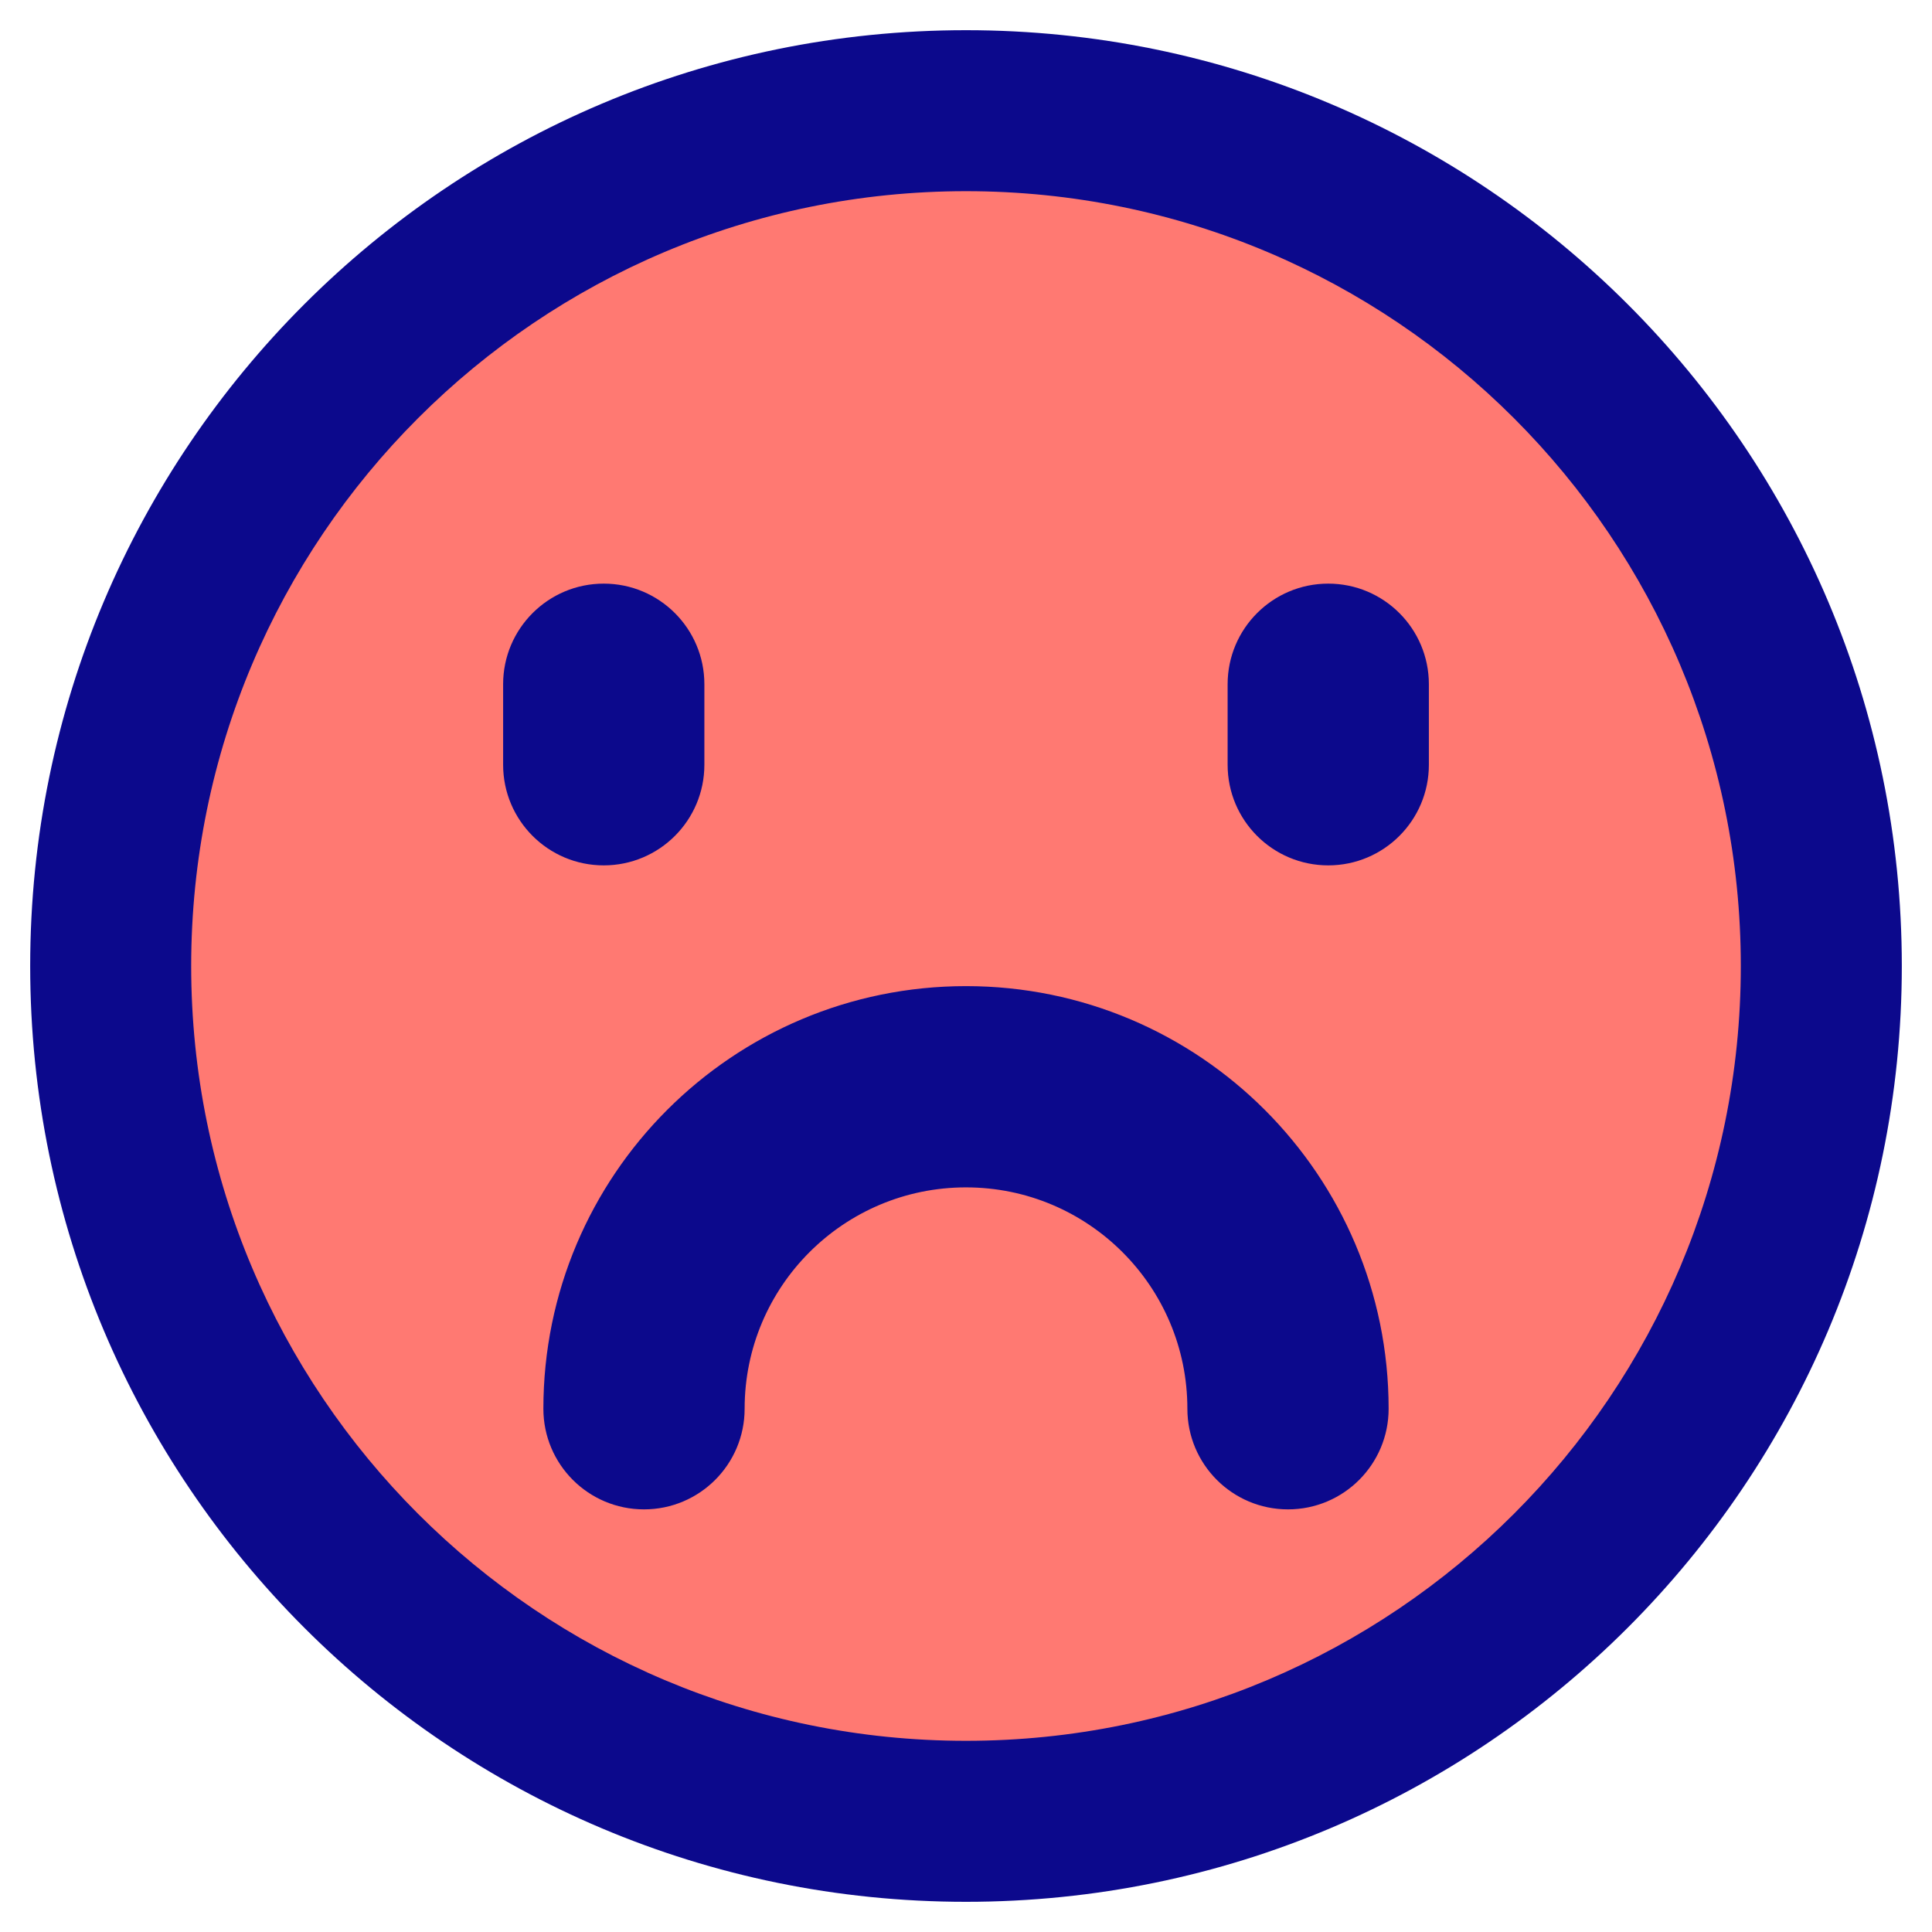 <svg xmlns="http://www.w3.org/2000/svg" fill="none" viewBox="0 0 48 48" id="Sad-Face--Streamline-Plump">
  <desc>
    Sad Face Streamline Icon: https://streamlinehq.com
  </desc>
  <g id="sad-face--smiley-chat-message-emoji-sad-face-unsatisfied">
    <path id="Ellipse 26" fill="#ff7972" d="M45.25 24c0 11.736 -9.514 21.25 -21.25 21.25 -11.736 0 -21.25 -9.514 -21.25 -21.25C2.75 12.264 12.264 2.75 24 2.75c11.736 0 21.25 9.514 21.25 21.25Z" stroke-width="1"></path>
    <path id="Union" fill="#0c098c" fill-rule="evenodd" d="M4.75 24C4.75 13.368 13.368 4.75 24 4.75S43.25 13.368 43.25 24 34.632 43.25 24 43.25 4.75 34.632 4.75 24ZM24 0.75C11.159 0.75 0.75 11.159 0.75 24S11.159 47.25 24 47.25 47.25 36.841 47.25 24 36.841 0.75 24 0.75ZM17.5 17c0 -1.381 -1.119 -2.5 -2.5 -2.5s-2.5 1.119 -2.5 2.5v2c0 1.381 1.119 2.5 2.5 2.5s2.5 -1.119 2.5 -2.5v-2Zm13 0c0 -1.381 1.119 -2.5 2.5 -2.5s2.5 1.119 2.5 2.5v2c0 1.381 -1.119 2.5 -2.5 2.5s-2.5 -1.119 -2.5 -2.5v-2ZM24 29.5c-3.038 0 -5.5 2.462 -5.5 5.5 0 1.381 -1.119 2.5 -2.5 2.5s-2.5 -1.119 -2.5 -2.5c0 -5.799 4.701 -10.5 10.5 -10.5S34.5 29.201 34.5 35c0 1.381 -1.119 2.5 -2.5 2.5s-2.5 -1.119 -2.5 -2.5c0 -3.038 -2.462 -5.5 -5.5 -5.5Z" clip-rule="evenodd" stroke-width="1"></path>
  </g>
</svg>
